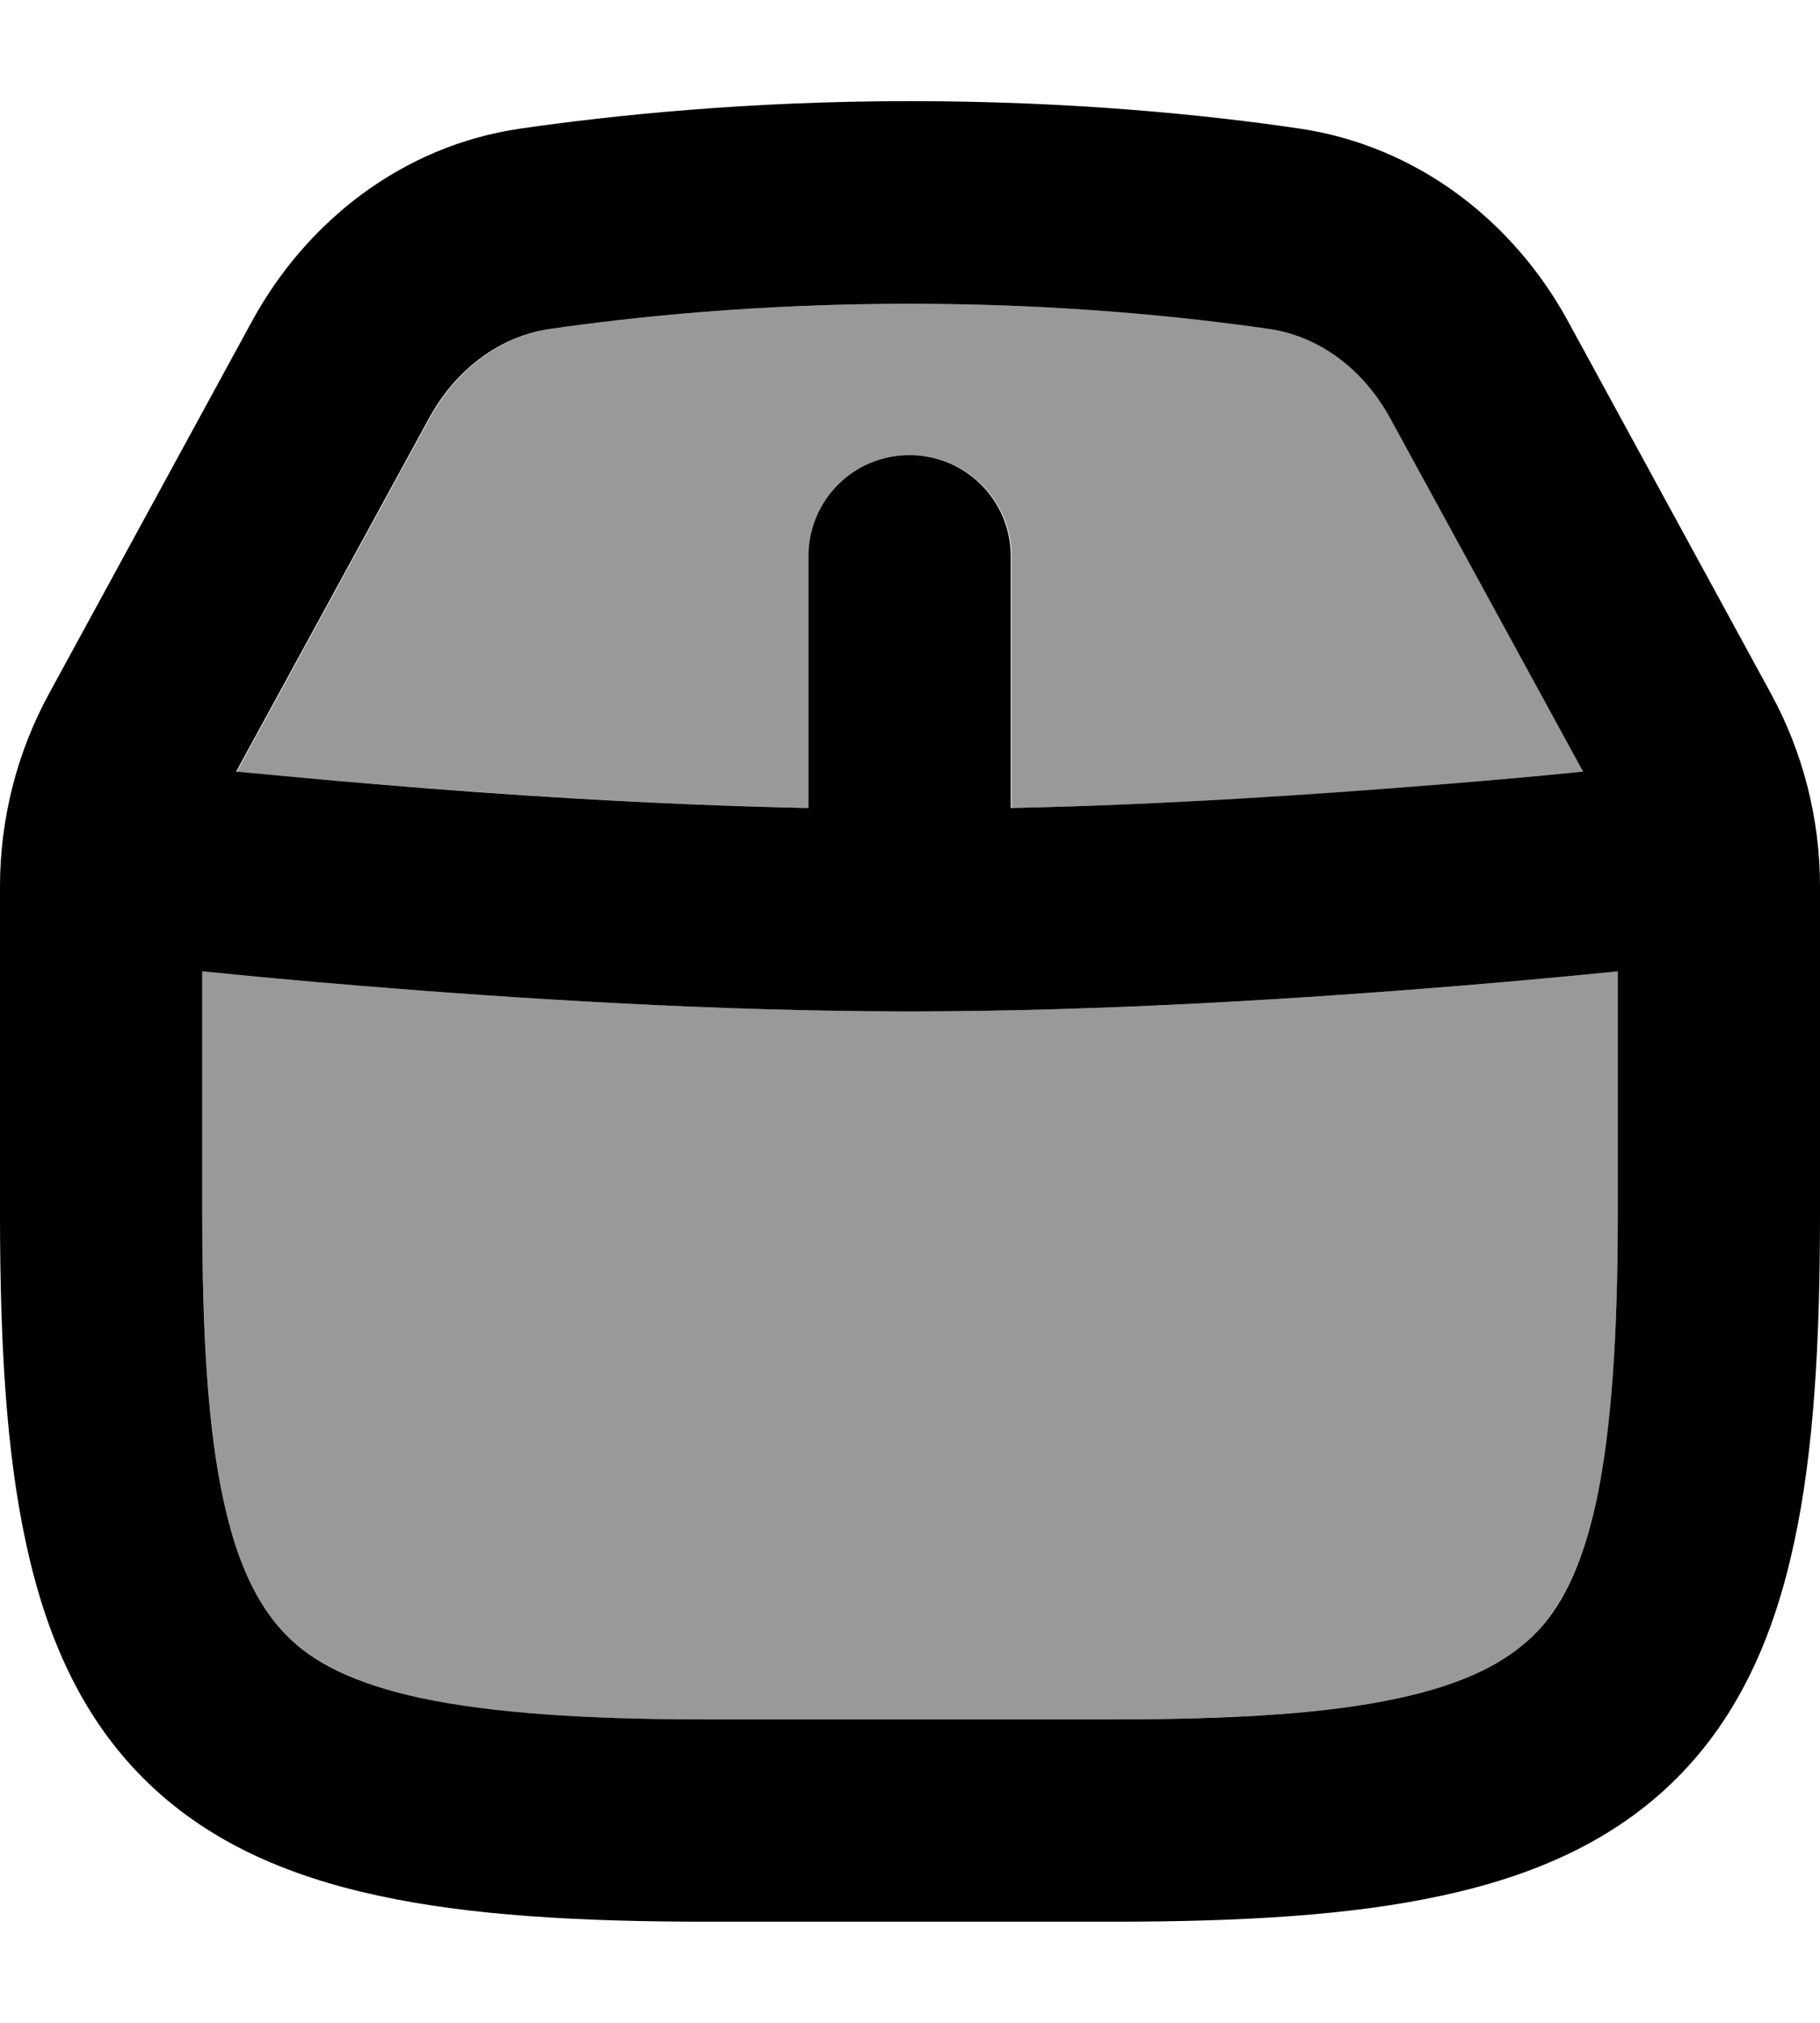 <svg xmlns="http://www.w3.org/2000/svg" viewBox="0 0 504 560"><!--! Font Awesome Pro 7.0.1 by @fontawesome - https://fontawesome.com License - https://fontawesome.com/license (Commercial License) Copyright 2025 Fonticons, Inc. --><path style="fill:currentColor;opacity:.4" d="M56 268.9L56 336c0 34.4 1.8 60.1 5.9 79.4 4.1 19 10.1 30.1 17.4 37.3s18.3 13.3 37.3 17.4c19.3 4.2 45 5.9 79.4 5.9l112 0c34.4 0 60.1-1.8 79.4-5.9 19-4.1 30.1-10.1 37.3-17.4s13.3-18.3 17.4-37.3c4.2-19.3 5.9-45 5.9-79.4l0-67.1c-11.8 1.2-26.7 2.6-43.7 4-42.5 3.5-98.7 7.1-152.3 7.1s-109.7-3.6-152.3-7.1c-17-1.4-31.9-2.8-43.7-4zm9.6-55.3c10.8 1.1 24 2.3 38.8 3.5 34.3 2.8 77 5.7 119.7 6.6l0-69.7c0-15.5 12.5-28 28-28s28 12.5 28 28l0 69.7c42.6-.9 85.4-3.7 119.7-6.6 14.8-1.2 27.9-2.5 38.8-3.5l-53.4-97.8c-7.6-13.9-19.9-22.7-33.3-24.7-23.5-3.4-58-7-99.8-7s-76.3 3.6-99.8 7c-13.4 2-25.7 10.8-33.3 24.7L65.6 213.6z"/><path style="fill:currentColor;opacity:1" d="M0 336c0 35.6 1.7 65.9 7.2 91.2 5.5 25.6 15.2 47.8 32.5 65.1s39.5 27 65.1 32.5c25.3 5.5 55.7 7.2 91.2 7.2l112 0c35.6 0 65.9-1.7 91.2-7.2 25.6-5.5 47.8-15.2 65.1-32.5s27-39.5 32.5-65.1c5.5-25.3 7.2-55.7 7.2-91.2l0-90.6c0-18.7-4.7-37.2-13.7-53.6L434.2 88.9c-14.9-27.3-41.3-48.4-74.3-53.3-25.7-3.8-63-7.6-107.9-7.6s-82.2 3.9-107.9 7.6c-33 4.8-59.4 26-74.3 53.3L13.7 191.8C4.7 208.2 0 226.7 0 245.4L0 336zM196 476c-34.4 0-60.1-1.8-79.4-5.9-19-4.1-30.1-10.1-37.3-17.4S66 434.4 61.9 415.4c-4.2-19.3-5.9-45-5.9-79.4l0-67.1c11.8 1.2 26.7 2.6 43.7 4 42.5 3.5 98.7 7.1 152.3 7.1s109.7-3.6 152.3-7.1c17-1.4 31.9-2.8 43.7-4l0 67.1c0 34.4-1.8 60.1-5.9 79.4-4.1 19-10.1 30.1-17.4 37.3s-18.3 13.3-37.3 17.4c-19.3 4.2-45 5.9-79.4 5.9l-112 0zM438.4 213.6c-10.8 1.1-24 2.3-38.8 3.5-34.3 2.8-77 5.7-119.7 6.6l0-69.7c0-15.5-12.5-28-28-28s-28 12.5-28 28l0 69.7c-42.6-.9-85.4-3.7-119.7-6.6-14.8-1.2-27.9-2.5-38.8-3.5l53.4-97.8c7.6-13.9 19.9-22.7 33.3-24.7 23.5-3.4 58-7 99.8-7s76.3 3.6 99.8 7c13.4 2 25.7 10.8 33.3 24.7l53.4 97.8z"/></svg>
